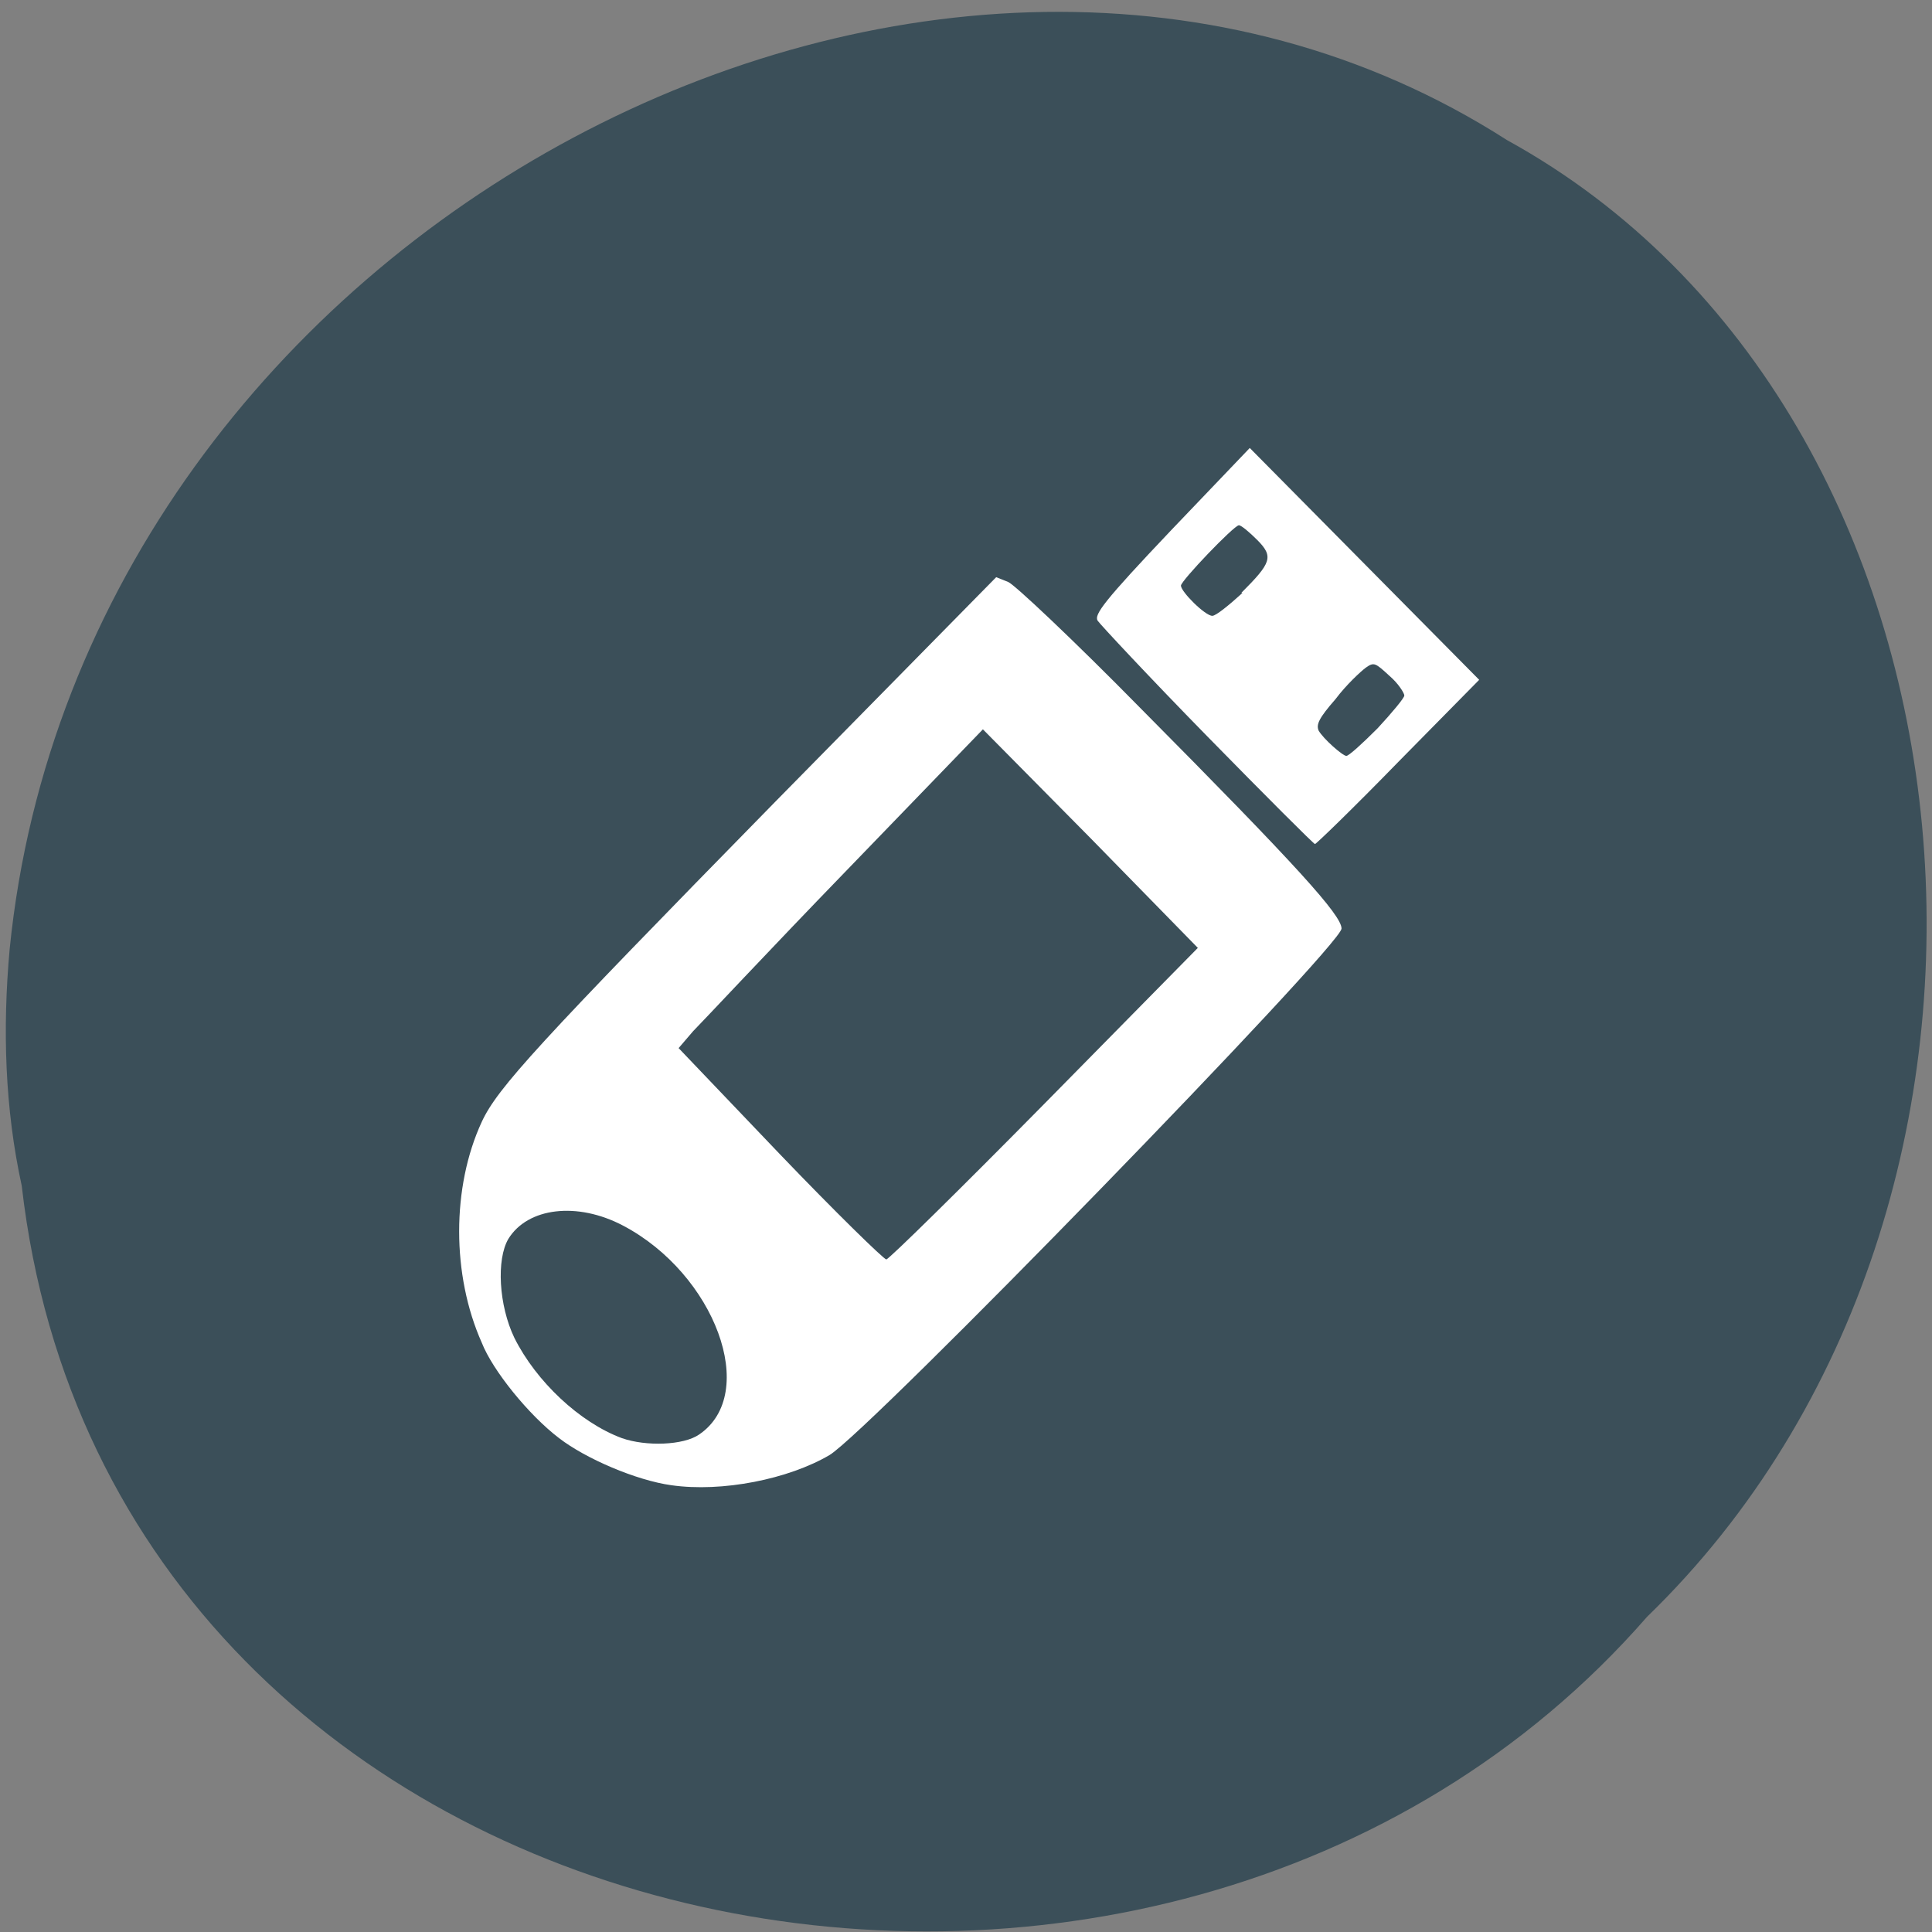 <svg xmlns="http://www.w3.org/2000/svg" viewBox="0 0 16 16"><rect x="0" y="0" width="16" height="16" fill="#808080" stroke="none"/><path d="m 0.18 9.82 c 0.74 6.46 9.43 8.19 13.46 3.57 c 3.53 -3.42 2.93 -9.98 -1.16 -12.23 c -4.68 -3 -11.8 0.71 -12.4 6.7 c -0.06 0.66 -0.04 1.32 0.1 1.96" style="fill:#3b4f59"/><g style="fill:#fff"><path d="m 5.56 12.3 c -0.29 -0.04 -0.71 -0.22 -0.93 -0.39 c -0.25 -0.19 -0.55 -0.56 -0.64 -0.79 c -0.25 -0.56 -0.25 -1.29 0 -1.83 c 0.13 -0.28 0.46 -0.64 2.43 -2.65 l 1.83 -1.86 l 0.1 0.04 c 0.05 0.02 0.53 0.47 1.1 1.05 c 1.3 1.31 1.66 1.71 1.66 1.82 c 0 0.14 -3.91 4.16 -4.24 4.36 c -0.34 0.2 -0.89 0.31 -1.31 0.25 m 0.23 -0.42 c 0.5 -0.34 0.13 -1.33 -0.63 -1.73 c -0.38 -0.2 -0.79 -0.15 -0.95 0.11 c -0.1 0.17 -0.08 0.55 0.05 0.82 c 0.18 0.36 0.54 0.7 0.89 0.83 c 0.2 0.07 0.51 0.06 0.64 -0.03 m 2.86 -2.74 l 1.27 -1.29 l -0.89 -0.91 l -0.89 -0.9 l -1.14 1.18 c -0.63 0.65 -1.19 1.25 -1.26 1.32 l -0.12 0.14 l 0.84 0.88 c 0.46 0.48 0.86 0.87 0.88 0.87 c 0.02 0 0.61 -0.58 1.31 -1.29"/><path d="m 10 6.1 c -0.48 -0.49 -0.89 -0.93 -0.91 -0.96 c -0.03 -0.05 0.05 -0.16 0.61 -0.75 l 0.65 -0.68 l 0.95 0.96 l 0.95 0.96 l -0.67 0.68 c -0.37 0.38 -0.68 0.68 -0.69 0.68 c -0.01 0 -0.41 -0.4 -0.89 -0.89 m 1.41 -0.07 c 0.12 -0.13 0.22 -0.25 0.22 -0.27 c 0 -0.02 -0.05 -0.1 -0.12 -0.16 c -0.12 -0.11 -0.13 -0.12 -0.2 -0.07 c -0.04 0.03 -0.16 0.14 -0.25 0.26 c -0.14 0.16 -0.16 0.21 -0.14 0.26 c 0.04 0.07 0.2 0.21 0.23 0.21 c 0.02 0 0.13 -0.1 0.25 -0.22 m -1.12 -1.13 c 0.25 -0.25 0.27 -0.3 0.13 -0.44 c -0.06 -0.06 -0.13 -0.12 -0.15 -0.12 c -0.04 0 -0.48 0.46 -0.48 0.5 c 0 0.05 0.2 0.25 0.26 0.25 c 0.03 0 0.14 -0.09 0.25 -0.19"/></g></svg>